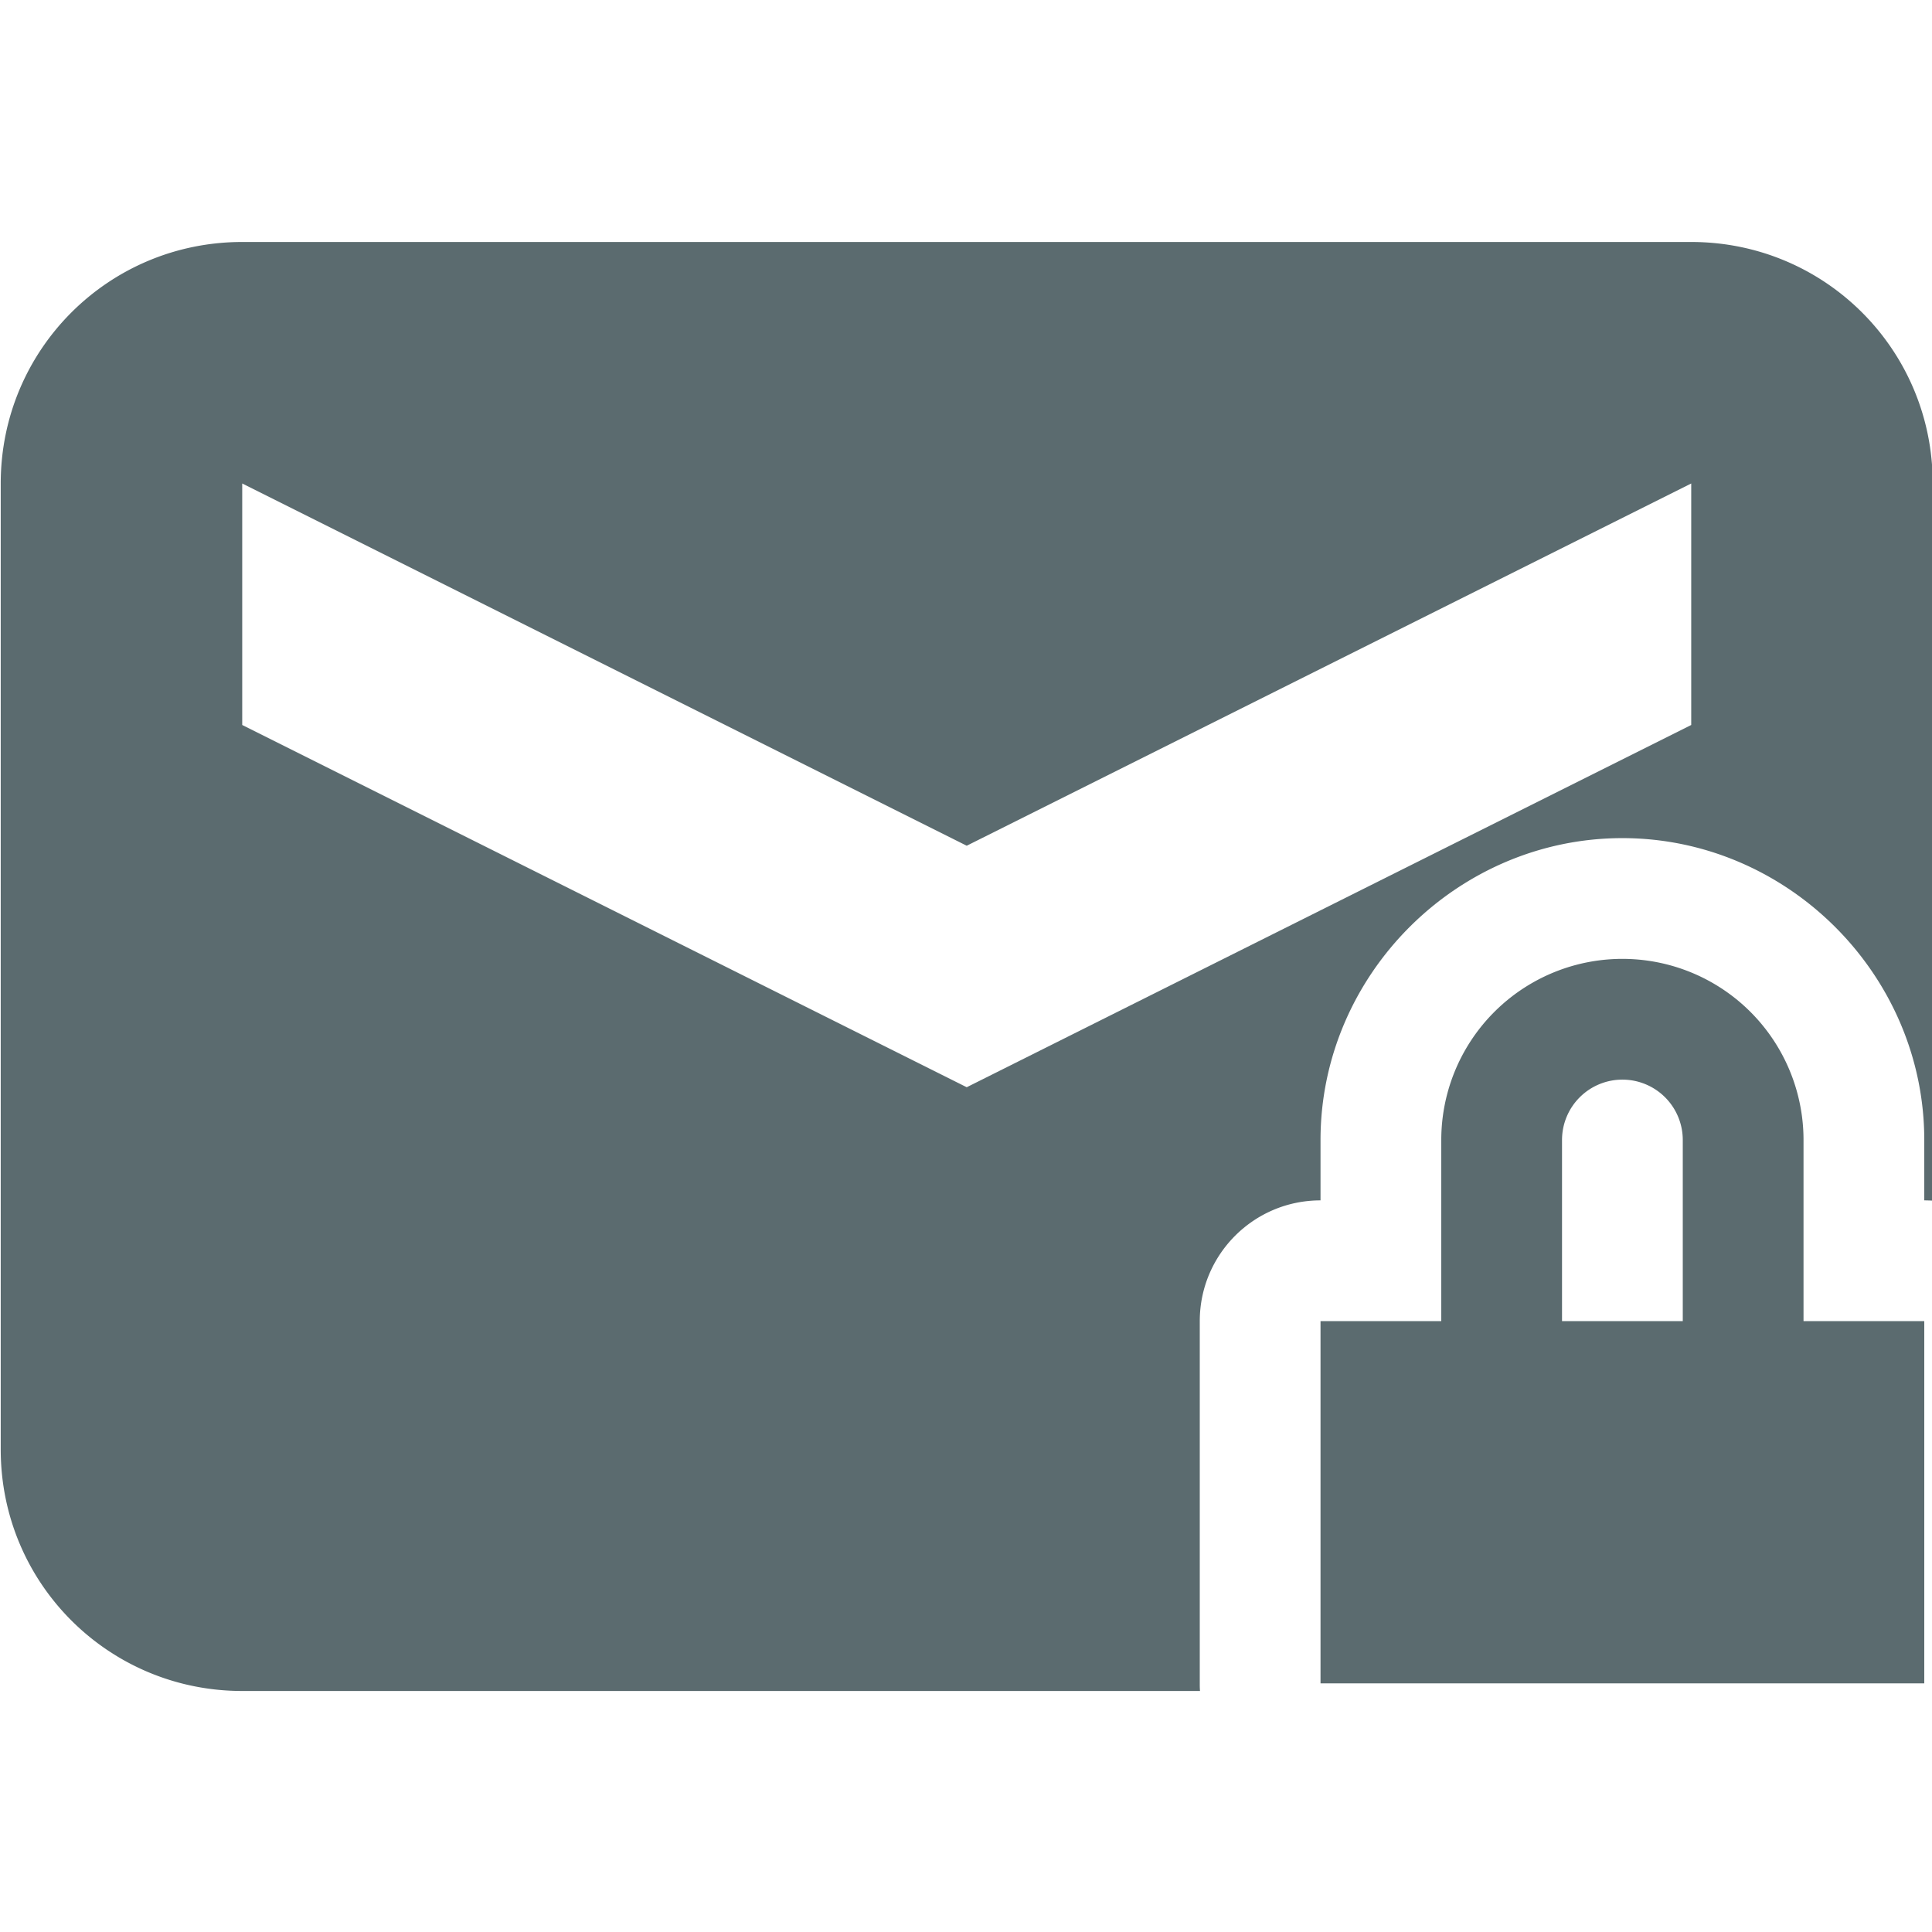 <svg xmlns="http://www.w3.org/2000/svg" width="16" height="16" viewBox="0 0 16 16">
 <defs>
  <style id="current-color-scheme" type="text/css">
   .ColorScheme-Text { color:#5b6b6f; } .ColorScheme-Highlight { color:#5294e2; }
  </style>
 </defs>
 <path style="fill:currentColor" class="ColorScheme-Text" d="M 2.006 2.004 C 0.898 2.004 0.006 2.896 0.006 4.004 L 0.006 12.004 C 0.006 13.112 0.898 14.004 2.006 14.004 L 9.938 14.004 C 9.936 13.983 9.936 13.962 9.936 13.941 L 9.936 10.941 C 9.936 10.389 10.383 9.941 10.936 9.941 L 10.936 9.441 C 10.936 8.073 12.067 6.941 13.436 6.941 C 14.804 6.941 15.936 8.073 15.936 9.441 L 15.936 9.941 C 15.959 9.941 15.982 9.942 16.006 9.943 L 16.006 4.004 C 16.006 2.896 15.114 2.004 14.006 2.004 L 2.006 2.004 z M 2.006 4.004 L 8.006 7.004 L 14.006 4.004 L 14.006 6.004 L 8.006 9.004 L 2.006 6.004 L 2.006 4.004 z M 13.436 7.941 A 1.5 1.5 0 0 0 11.936 9.441 L 11.936 10.941 L 10.936 10.941 L 10.936 13.941 L 15.936 13.941 L 15.936 10.941 L 14.936 10.941 L 14.936 9.441 A 1.5 1.5 0 0 0 13.436 7.941 z M 13.436 8.941 A 0.5 0.5 0 0 1 13.936 9.441 L 13.936 10.941 L 12.936 10.941 L 12.936 9.441 A 0.5 0.5 0 0 1 13.436 8.941 z"/>
</svg>
